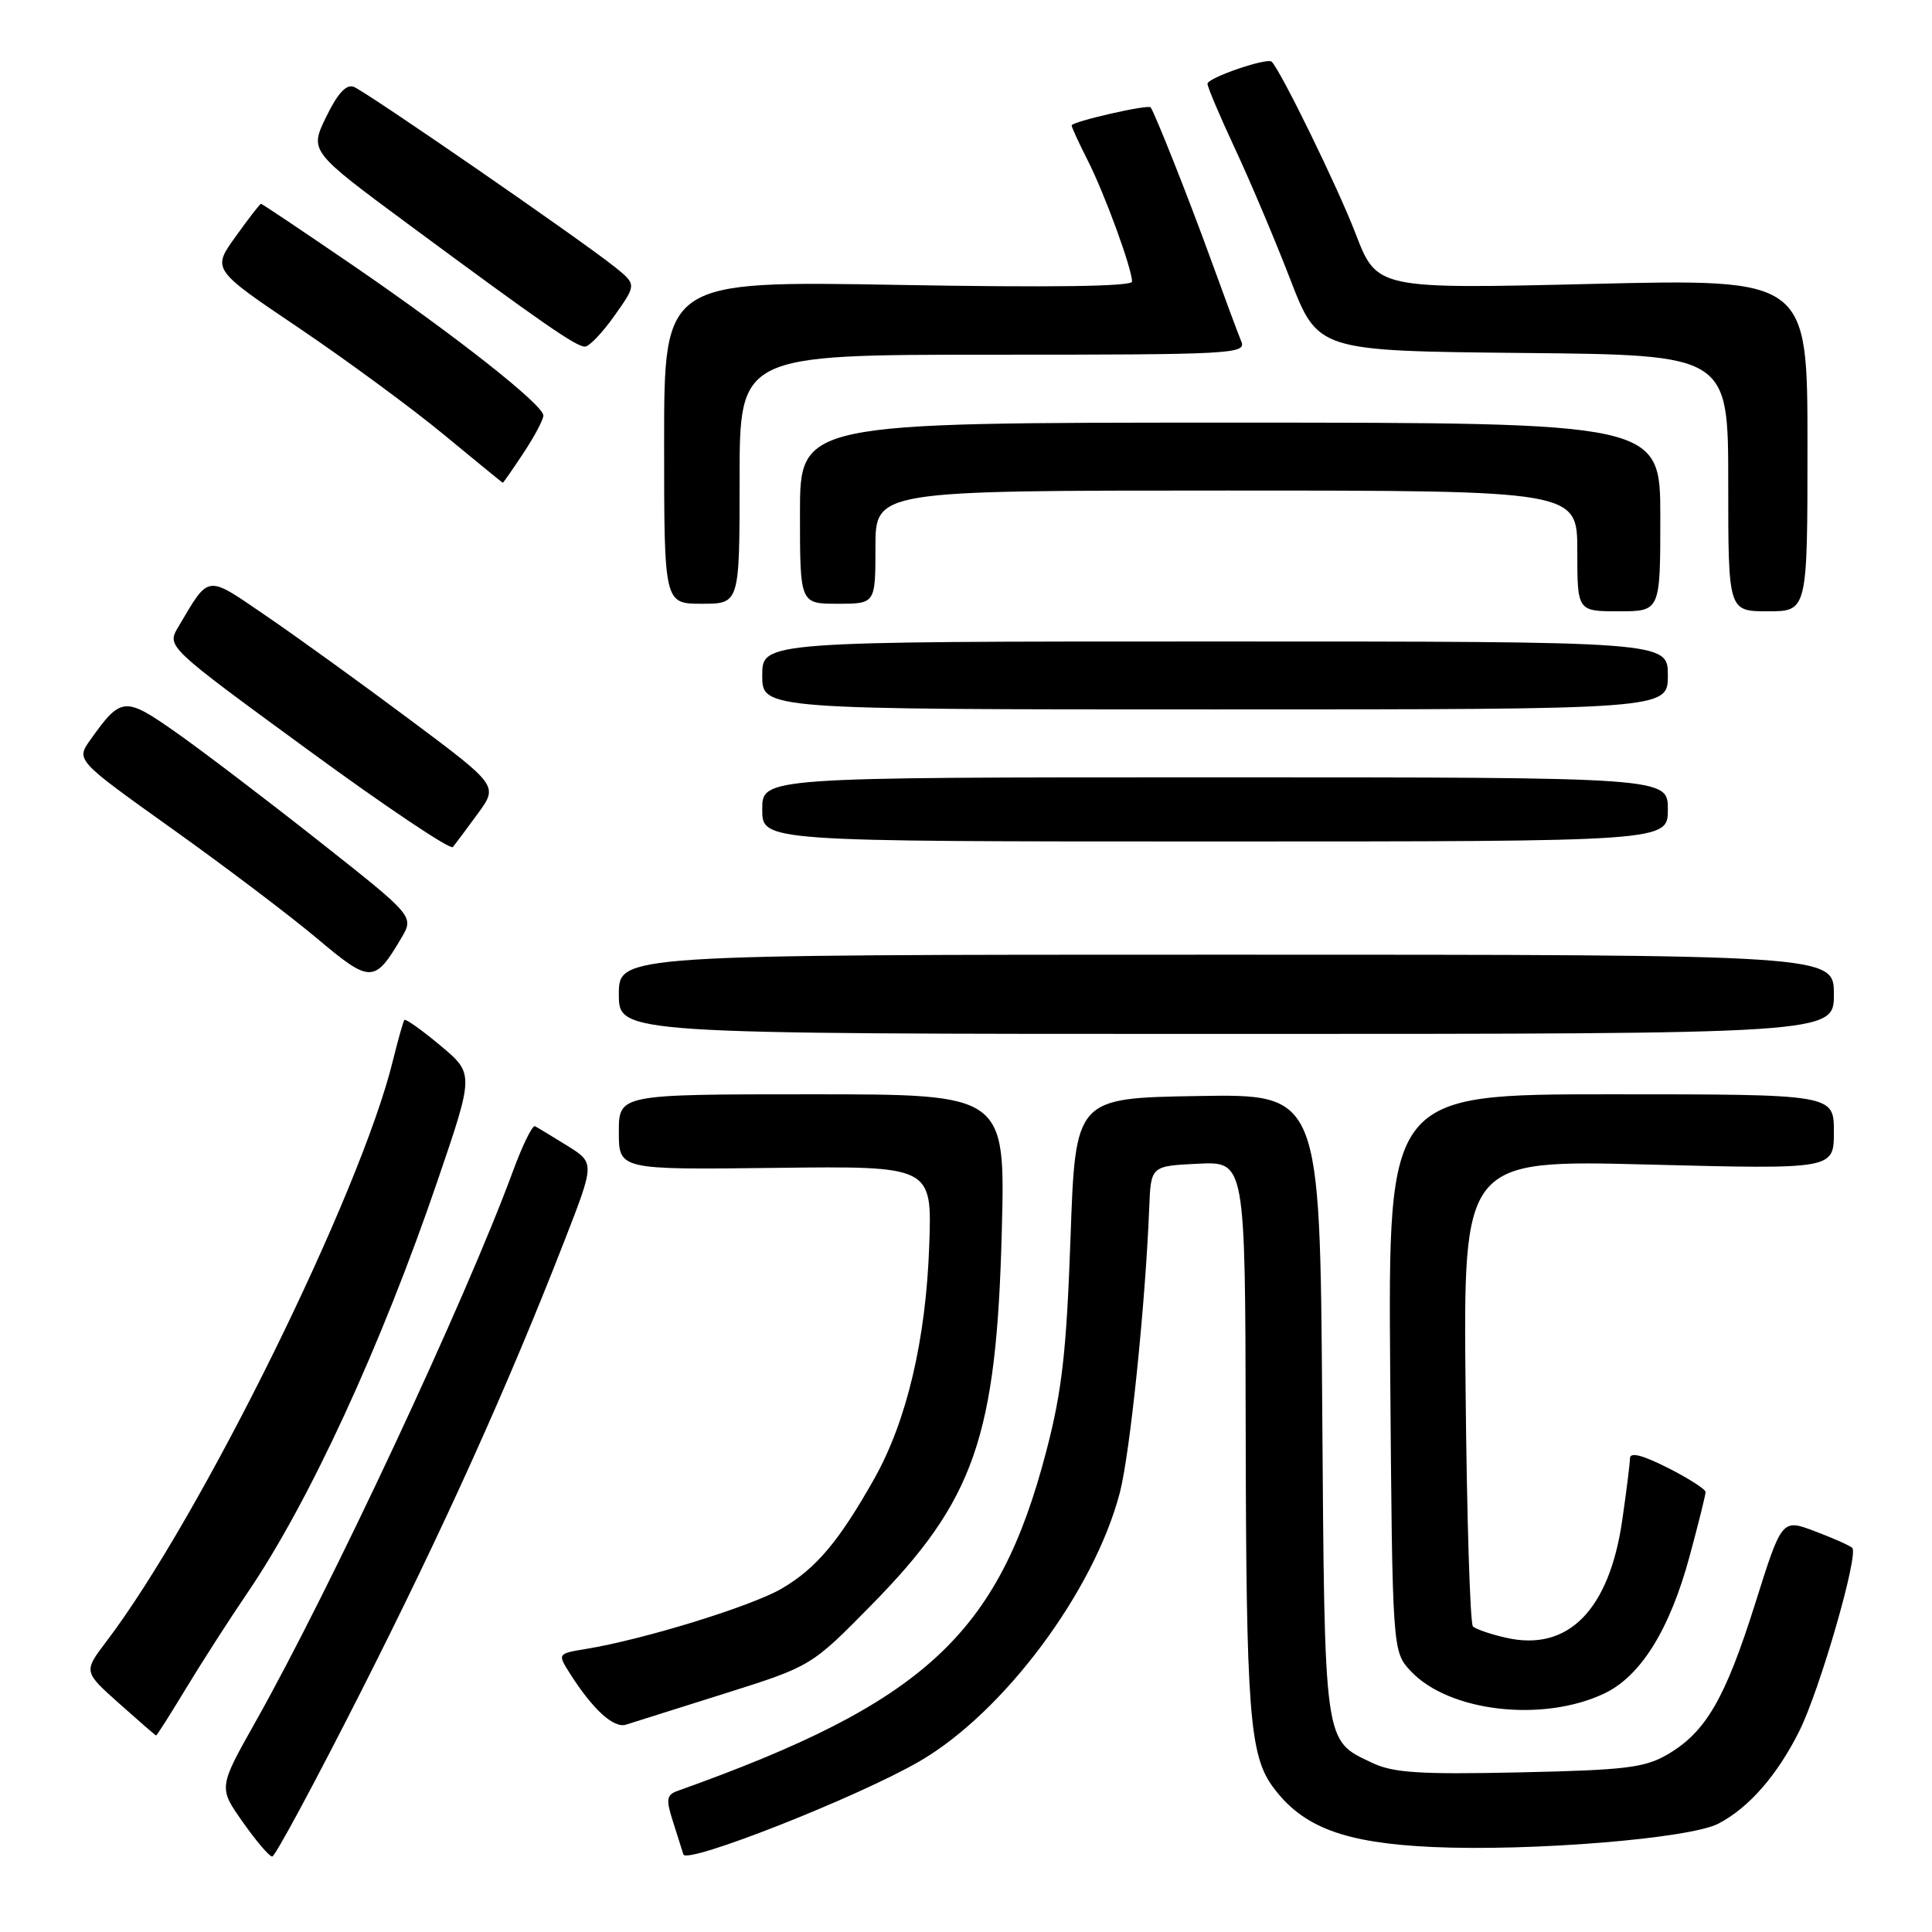 <?xml version="1.0" encoding="UTF-8" standalone="no"?>
<!DOCTYPE svg PUBLIC "-//W3C//DTD SVG 1.1//EN" "http://www.w3.org/Graphics/SVG/1.1/DTD/svg11.dtd" >
<svg xmlns="http://www.w3.org/2000/svg" xmlns:xlink="http://www.w3.org/1999/xlink" version="1.1" viewBox="0 0 256 256">
 <g >
 <path fill="currentColor"
d=" M 121.83 233.39 C 132.99 226.93 144.99 210.83 148.39 197.76 C 149.73 192.61 151.77 172.85 152.28 160.00 C 152.50 154.50 152.50 154.50 158.75 154.20 C 165.00 153.90 165.00 153.90 165.06 189.20 C 165.12 226.83 165.56 232.58 168.69 236.81 C 172.63 242.14 178.13 244.20 189.84 244.74 C 202.93 245.33 223.91 243.62 227.70 241.64 C 231.74 239.53 235.48 235.25 238.41 229.39 C 241.12 223.98 246.32 205.98 245.43 205.10 C 245.14 204.81 242.93 203.82 240.51 202.91 C 236.11 201.24 236.11 201.24 232.59 212.42 C 228.61 225.05 226.05 229.48 221.00 232.45 C 217.94 234.24 215.45 234.54 201.36 234.85 C 188.12 235.14 184.62 234.91 181.85 233.60 C 175.37 230.52 175.53 231.69 175.20 186.23 C 174.90 144.95 174.90 144.95 158.70 145.23 C 142.50 145.50 142.50 145.50 141.85 164.00 C 141.31 179.12 140.73 184.28 138.65 192.25 C 132.31 216.59 122.51 225.63 89.79 237.30 C 88.33 237.82 88.23 238.41 89.12 241.20 C 89.70 243.02 90.34 245.05 90.55 245.72 C 90.96 247.08 113.65 238.13 121.83 233.39 Z  M 47.78 224.25 C 58.77 202.56 67.32 183.62 74.84 164.29 C 78.81 154.09 78.81 154.09 75.16 151.81 C 73.15 150.56 71.22 149.40 70.89 149.23 C 70.55 149.06 69.23 151.75 67.96 155.21 C 61.65 172.34 43.81 210.48 33.84 228.18 C 28.95 236.87 28.95 236.87 32.17 241.43 C 33.94 243.95 35.69 246.00 36.07 246.00 C 36.45 246.00 41.72 236.21 47.78 224.25 Z  M 24.63 223.75 C 26.71 220.31 30.37 214.61 32.78 211.07 C 40.93 199.11 50.54 178.27 58.00 156.39 C 62.82 142.27 62.82 142.27 58.34 138.53 C 55.89 136.48 53.74 134.95 53.58 135.15 C 53.43 135.34 52.75 137.75 52.07 140.50 C 47.78 158.10 26.59 201.06 14.10 217.50 C 11.06 221.50 11.06 221.50 15.78 225.71 C 18.38 228.03 20.58 229.94 20.68 229.96 C 20.78 229.98 22.55 227.19 24.63 223.75 Z  M 96.00 224.41 C 107.50 220.78 107.50 220.78 115.50 212.64 C 129.11 198.79 132.03 190.41 132.74 163.25 C 133.22 145.00 133.22 145.00 107.61 145.00 C 82.00 145.00 82.00 145.00 82.00 150.00 C 82.00 155.00 82.00 155.00 102.75 154.75 C 123.50 154.50 123.50 154.50 123.13 165.00 C 122.70 177.49 120.15 188.29 115.85 195.93 C 111.17 204.23 108.14 207.83 103.59 210.49 C 99.60 212.83 85.34 217.23 77.67 218.49 C 73.85 219.12 73.85 219.12 75.56 221.81 C 78.54 226.50 81.32 229.03 82.93 228.53 C 83.79 228.26 89.67 226.41 96.00 224.41 Z  M 212.57 224.40 C 217.42 222.10 221.27 215.90 223.90 206.14 C 225.06 201.86 226.00 198.06 226.00 197.70 C 226.00 197.33 223.75 195.89 221.00 194.50 C 217.62 192.79 215.99 192.38 215.98 193.23 C 215.97 193.93 215.51 197.61 214.96 201.41 C 213.24 213.33 207.79 218.87 199.61 217.02 C 197.54 216.56 195.54 215.87 195.17 215.51 C 194.80 215.14 194.36 201.08 194.20 184.26 C 193.89 153.68 193.89 153.68 218.45 154.31 C 243.00 154.94 243.00 154.94 243.00 149.97 C 243.00 145.00 243.00 145.00 213.46 145.00 C 183.93 145.00 183.93 145.00 184.21 181.92 C 184.50 218.84 184.50 218.84 186.95 221.45 C 192.01 226.83 204.43 228.26 212.57 224.40 Z  M 243.00 131.75 C 243.00 126.50 243.00 126.50 162.50 126.50 C 82.00 126.50 82.00 126.50 82.00 131.75 C 82.00 137.00 82.00 137.00 162.50 137.00 C 243.00 137.00 243.00 137.00 243.00 131.75 Z  M 53.19 124.27 C 54.87 121.41 54.87 121.41 42.19 111.40 C 35.21 105.89 26.71 99.42 23.30 97.03 C 16.52 92.27 16.05 92.31 11.98 98.02 C 10.06 100.72 10.06 100.72 22.78 109.80 C 29.78 114.79 38.42 121.33 42.00 124.34 C 49.10 130.32 49.63 130.31 53.19 124.27 Z  M 63.32 107.80 C 66.02 104.10 66.02 104.10 54.23 95.30 C 47.75 90.46 39.19 84.28 35.21 81.57 C 27.23 76.12 27.79 76.04 23.62 83.08 C 22.08 85.67 22.08 85.67 40.75 99.32 C 51.02 106.84 59.69 112.65 60.01 112.24 C 60.34 111.83 61.83 109.84 63.32 107.80 Z  M 221.00 107.25 C 221.00 103.00 221.00 103.00 161.00 103.00 C 101.00 103.00 101.00 103.00 101.00 107.25 C 101.00 111.50 101.00 111.50 161.00 111.50 C 221.00 111.50 221.00 111.50 221.00 107.25 Z  M 221.00 89.50 C 221.00 85.00 221.00 85.00 161.00 85.00 C 101.00 85.00 101.00 85.00 101.00 89.50 C 101.00 94.00 101.00 94.00 161.00 94.00 C 221.00 94.00 221.00 94.00 221.00 89.50 Z  M 220.00 68.50 C 220.00 56.00 220.00 56.00 163.00 56.00 C 106.00 56.00 106.00 56.00 106.00 68.00 C 106.00 80.00 106.00 80.00 111.00 80.00 C 116.00 80.00 116.00 80.00 116.00 72.50 C 116.00 65.00 116.00 65.00 162.50 65.00 C 209.00 65.00 209.00 65.00 209.00 73.00 C 209.00 81.00 209.00 81.00 214.50 81.00 C 220.00 81.00 220.00 81.00 220.00 68.50 Z  M 239.50 58.97 C 239.50 36.94 239.50 36.94 210.97 37.62 C 182.44 38.30 182.44 38.30 179.60 30.90 C 177.29 24.88 169.76 9.46 168.51 8.18 C 167.93 7.59 160.00 10.31 160.00 11.10 C 160.00 11.54 161.64 15.40 163.64 19.69 C 165.65 23.99 168.94 31.77 170.96 37.00 C 174.63 46.50 174.63 46.50 201.81 46.77 C 229.00 47.03 229.00 47.03 229.00 64.02 C 229.00 81.00 229.00 81.00 234.25 81.00 C 239.50 81.00 239.50 81.00 239.50 58.97 Z  M 98.00 63.50 C 98.00 47.00 98.00 47.00 131.61 47.00 C 163.22 47.00 165.17 46.90 164.48 45.25 C 164.08 44.29 162.21 39.26 160.33 34.07 C 157.45 26.14 153.12 15.22 152.47 14.23 C 152.18 13.79 142.00 16.12 142.00 16.62 C 142.00 16.87 142.96 18.95 144.12 21.24 C 146.34 25.59 150.00 35.59 150.00 37.31 C 150.00 37.96 139.25 38.11 119.00 37.75 C 88.00 37.21 88.00 37.21 88.00 58.60 C 88.00 80.00 88.00 80.00 93.00 80.00 C 98.00 80.00 98.00 80.00 98.00 63.50 Z  M 69.37 60.02 C 70.82 57.83 72.00 55.60 72.00 55.06 C 72.00 53.65 60.34 44.46 46.67 35.10 C 40.16 30.65 34.72 27.00 34.58 27.00 C 34.45 27.00 32.93 28.96 31.22 31.35 C 28.09 35.70 28.09 35.70 39.61 43.46 C 45.94 47.74 54.58 54.09 58.81 57.59 C 63.04 61.08 66.55 63.95 66.62 63.97 C 66.68 63.99 67.92 62.21 69.37 60.02 Z  M 81.43 41.82 C 84.35 37.69 84.35 37.69 81.43 35.35 C 76.90 31.72 48.52 12.14 46.88 11.51 C 45.88 11.12 44.73 12.38 43.22 15.49 C 41.01 20.03 41.01 20.03 54.25 29.82 C 71.79 42.78 76.30 45.91 77.50 45.93 C 78.05 45.95 79.82 44.10 81.43 41.82 Z "/>
</g>
</svg>